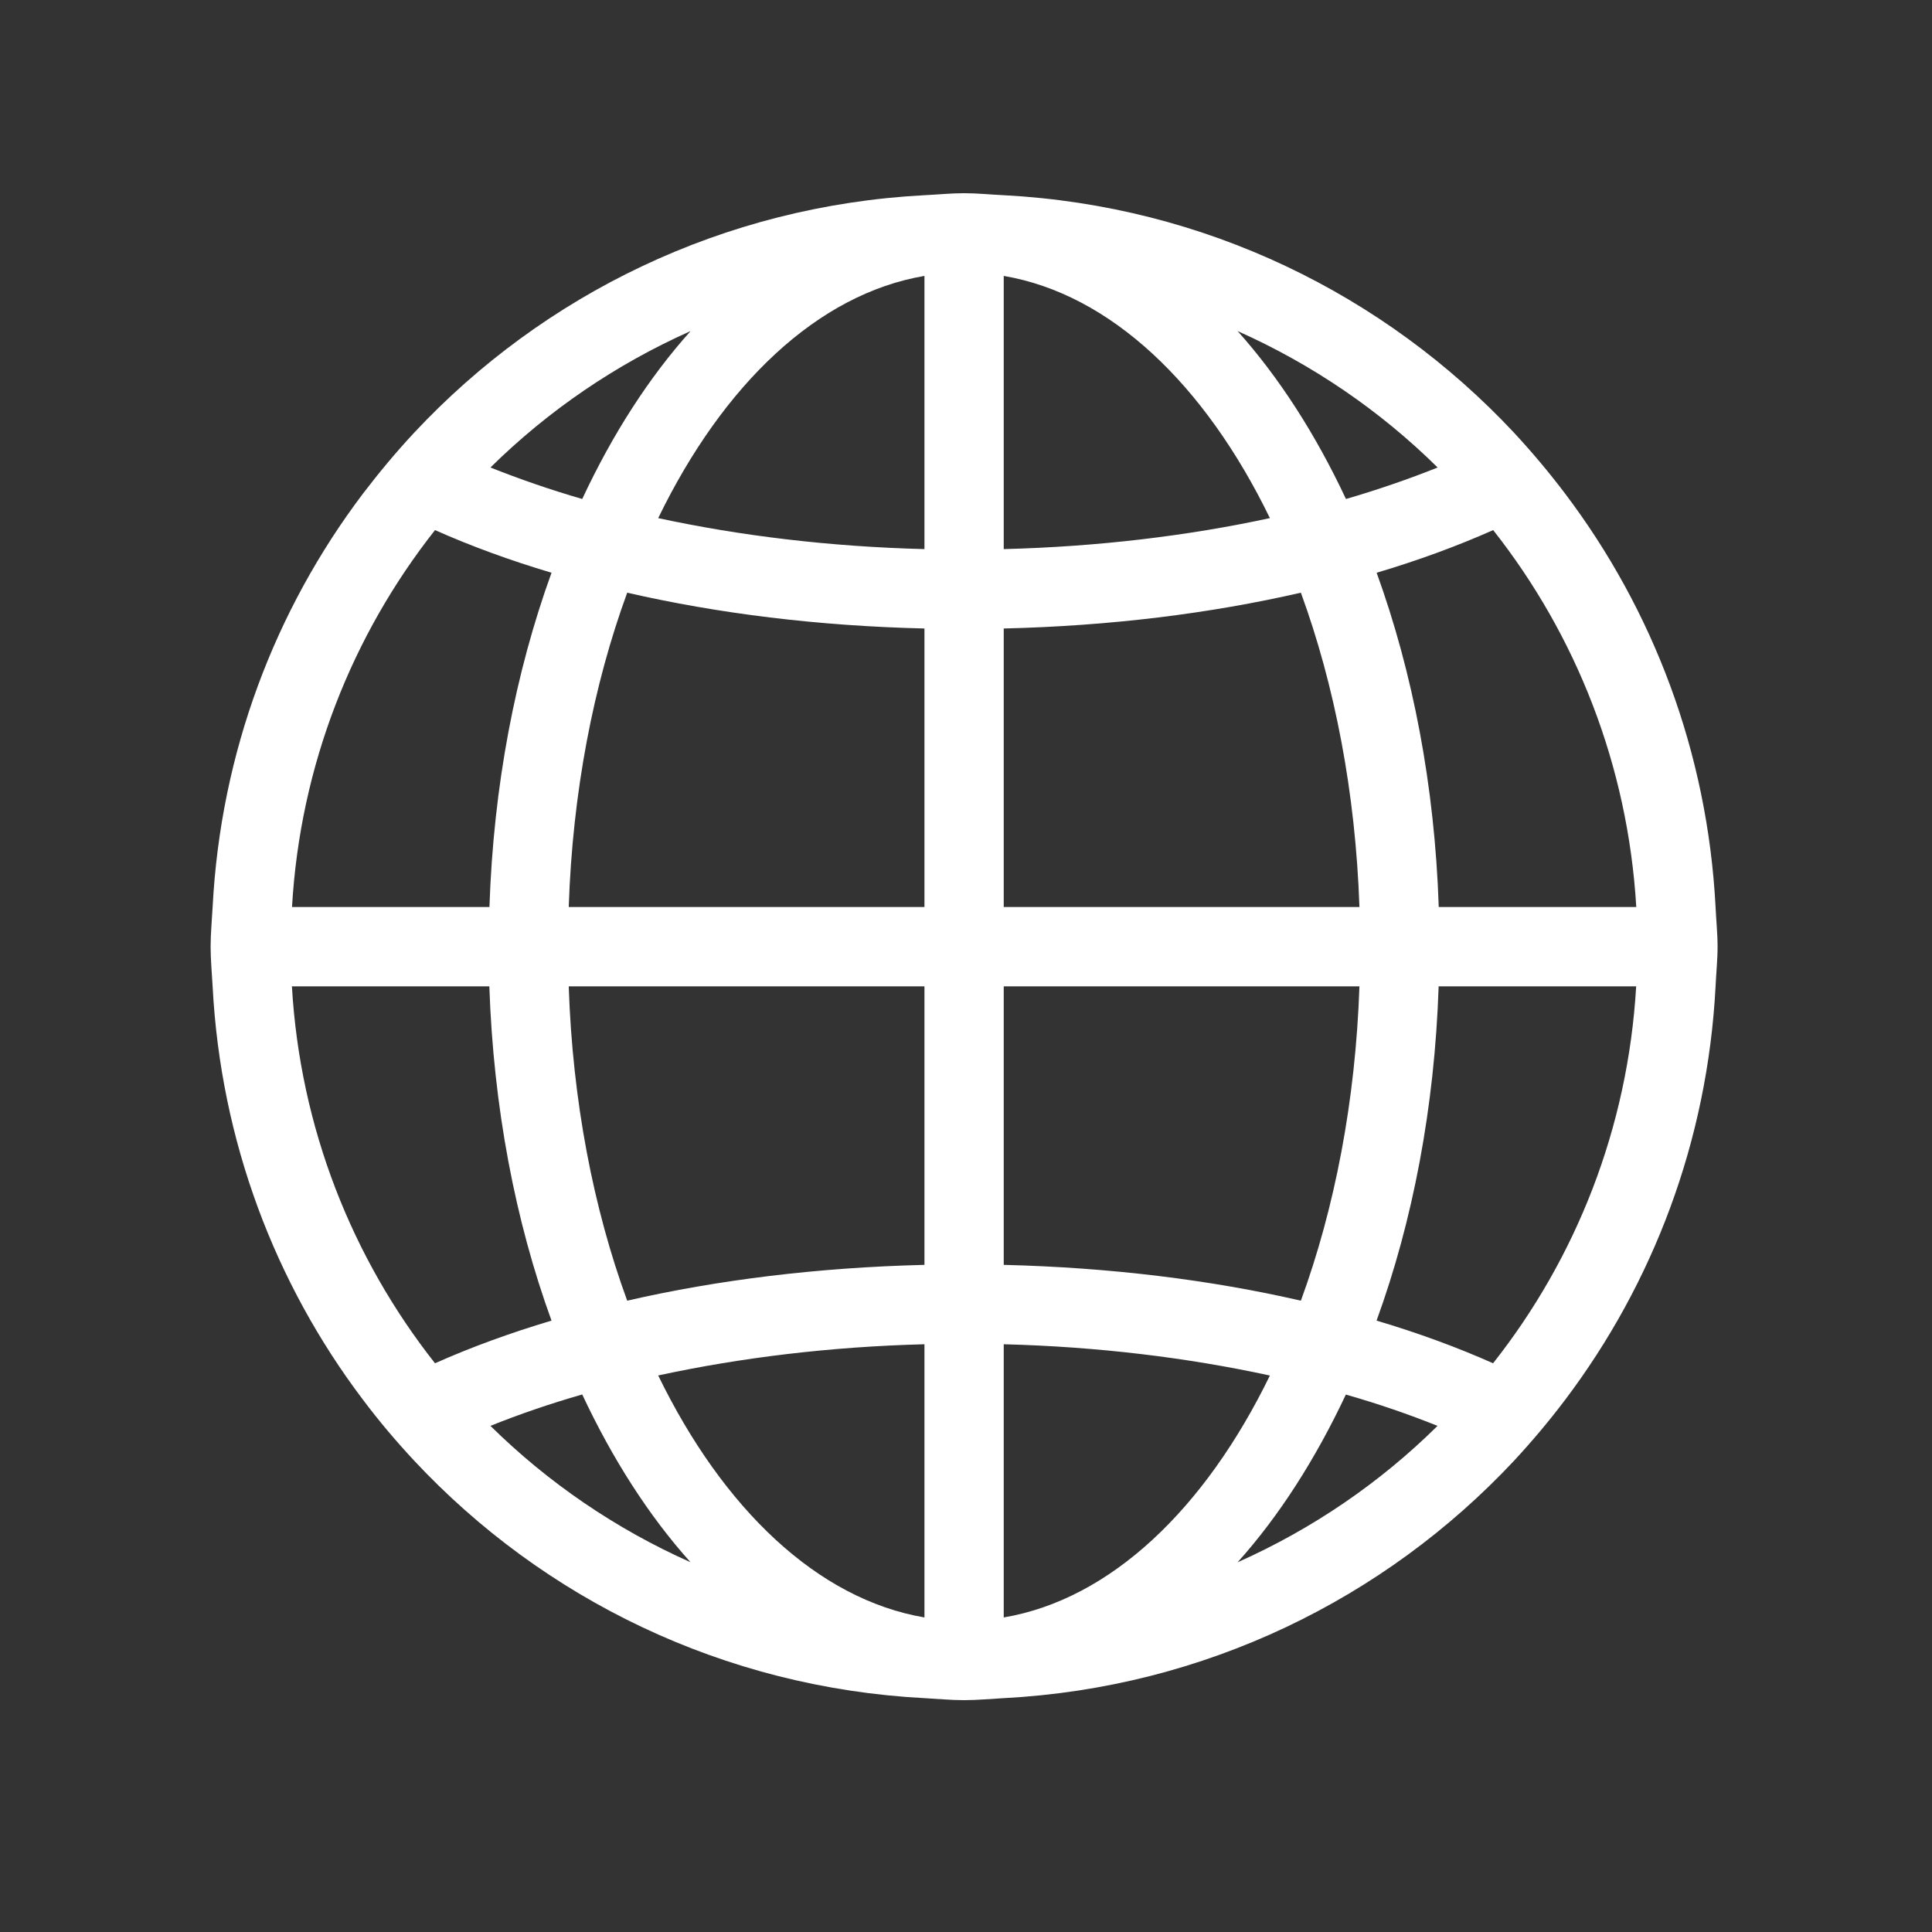 <svg xmlns="http://www.w3.org/2000/svg" width="75" viewBox="0 0 75 75" height="75" version="1.0"><rect x="0" y="0" width="75" height="75" fill="#333333" stroke="none"/><defs><clipPath id="a"><path d="M 8.176 7.5 L 66.676 7.5 L 66.676 66 L 8.176 66 Z M 8.176 7.5"/></clipPath></defs><g clip-path="url(#a)"><path fill="#FFF" d="M 66.598 35.211 C 66.285 29.199 64.168 23.676 60.762 19.168 C 60.137 18.34 59.473 17.551 58.77 16.793 C 53.758 11.438 46.773 7.988 38.965 7.578 C 38.453 7.555 37.945 7.5 37.426 7.5 C 36.906 7.5 36.398 7.555 35.887 7.578 C 28.078 7.988 21.09 11.438 16.082 16.793 C 15.375 17.551 14.715 18.344 14.086 19.168 C 10.68 23.676 8.566 29.199 8.254 35.211 C 8.227 35.723 8.176 36.234 8.176 36.75 C 8.176 37.273 8.227 37.777 8.254 38.289 C 8.566 44.301 10.68 49.824 14.086 54.332 C 14.711 55.164 15.375 55.949 16.082 56.707 C 21.09 62.062 28.078 65.512 35.887 65.922 C 36.398 65.949 36.906 66 37.426 66 C 37.945 66 38.453 65.949 38.965 65.922 C 46.773 65.512 53.758 62.062 58.77 56.711 C 59.473 55.953 60.137 55.164 60.762 54.336 C 64.164 49.828 66.285 44.305 66.598 38.293 C 66.621 37.777 66.676 37.273 66.676 36.75 C 66.676 36.234 66.621 35.723 66.598 35.211 Z M 63.52 35.211 L 55.852 35.211 C 55.695 30.508 54.844 26.102 53.441 22.234 C 55.055 21.754 56.57 21.199 57.965 20.578 C 61.18 24.656 63.195 29.707 63.52 35.211 Z M 50.5 50.492 C 46.984 49.684 43.098 49.203 38.965 49.102 L 38.965 38.289 L 52.773 38.289 C 52.621 42.75 51.812 46.906 50.5 50.492 Z M 22.078 38.289 L 35.887 38.289 L 35.887 49.102 C 31.754 49.203 27.863 49.684 24.348 50.492 C 23.035 46.906 22.227 42.75 22.078 38.289 Z M 24.348 23.008 C 27.863 23.816 31.754 24.301 35.887 24.398 L 35.887 35.211 L 22.078 35.211 C 22.227 30.754 23.035 26.598 24.348 23.008 Z M 38.965 10.711 C 43.113 11.418 46.777 14.926 49.297 20.113 C 46.117 20.801 42.625 21.223 38.965 21.316 Z M 35.887 10.711 L 35.887 21.316 C 32.223 21.223 28.734 20.801 25.551 20.113 C 28.07 14.926 31.738 11.414 35.887 10.711 Z M 35.887 52.184 L 35.887 62.789 C 31.738 62.082 28.07 58.574 25.551 53.395 C 28.734 52.707 32.223 52.277 35.887 52.184 Z M 38.965 62.789 L 38.965 52.184 C 42.625 52.277 46.117 52.707 49.297 53.398 C 46.777 58.574 43.113 62.086 38.965 62.789 Z M 38.965 35.211 L 38.965 24.398 C 43.098 24.301 46.984 23.816 50.5 23.008 C 51.812 26.598 52.621 30.754 52.773 35.211 Z M 55.809 18.148 C 54.695 18.594 53.508 19.004 52.25 19.371 C 51.07 16.855 49.656 14.656 48.043 12.852 C 50.945 14.145 53.574 15.941 55.809 18.148 Z M 26.809 12.852 C 25.191 14.656 23.777 16.855 22.602 19.371 C 21.34 19.004 20.16 18.594 19.039 18.148 C 21.277 15.941 23.906 14.145 26.809 12.852 Z M 16.887 20.578 C 18.281 21.199 19.797 21.754 21.41 22.234 C 20.008 26.102 19.156 30.508 19 35.211 L 11.336 35.211 C 11.652 29.707 13.672 24.656 16.887 20.578 Z M 11.332 38.289 L 18.996 38.289 C 19.156 42.992 20.004 47.406 21.41 51.266 C 19.797 51.746 18.281 52.301 16.887 52.922 C 13.672 48.844 11.652 43.797 11.332 38.289 Z M 19.039 55.352 C 20.156 54.902 21.34 54.496 22.602 54.133 C 23.777 56.641 25.191 58.848 26.805 60.645 C 23.906 59.355 21.277 57.559 19.039 55.352 Z M 48.043 60.648 C 49.656 58.852 51.066 56.645 52.246 54.137 C 53.508 54.496 54.691 54.906 55.805 55.352 C 53.574 57.559 50.945 59.355 48.043 60.648 Z M 57.961 52.922 C 56.566 52.301 55.055 51.746 53.438 51.266 C 54.844 47.406 55.691 42.992 55.848 38.289 L 63.516 38.289 C 63.195 43.797 61.18 48.844 57.961 52.922 Z M 57.961 52.922"/></g></svg>